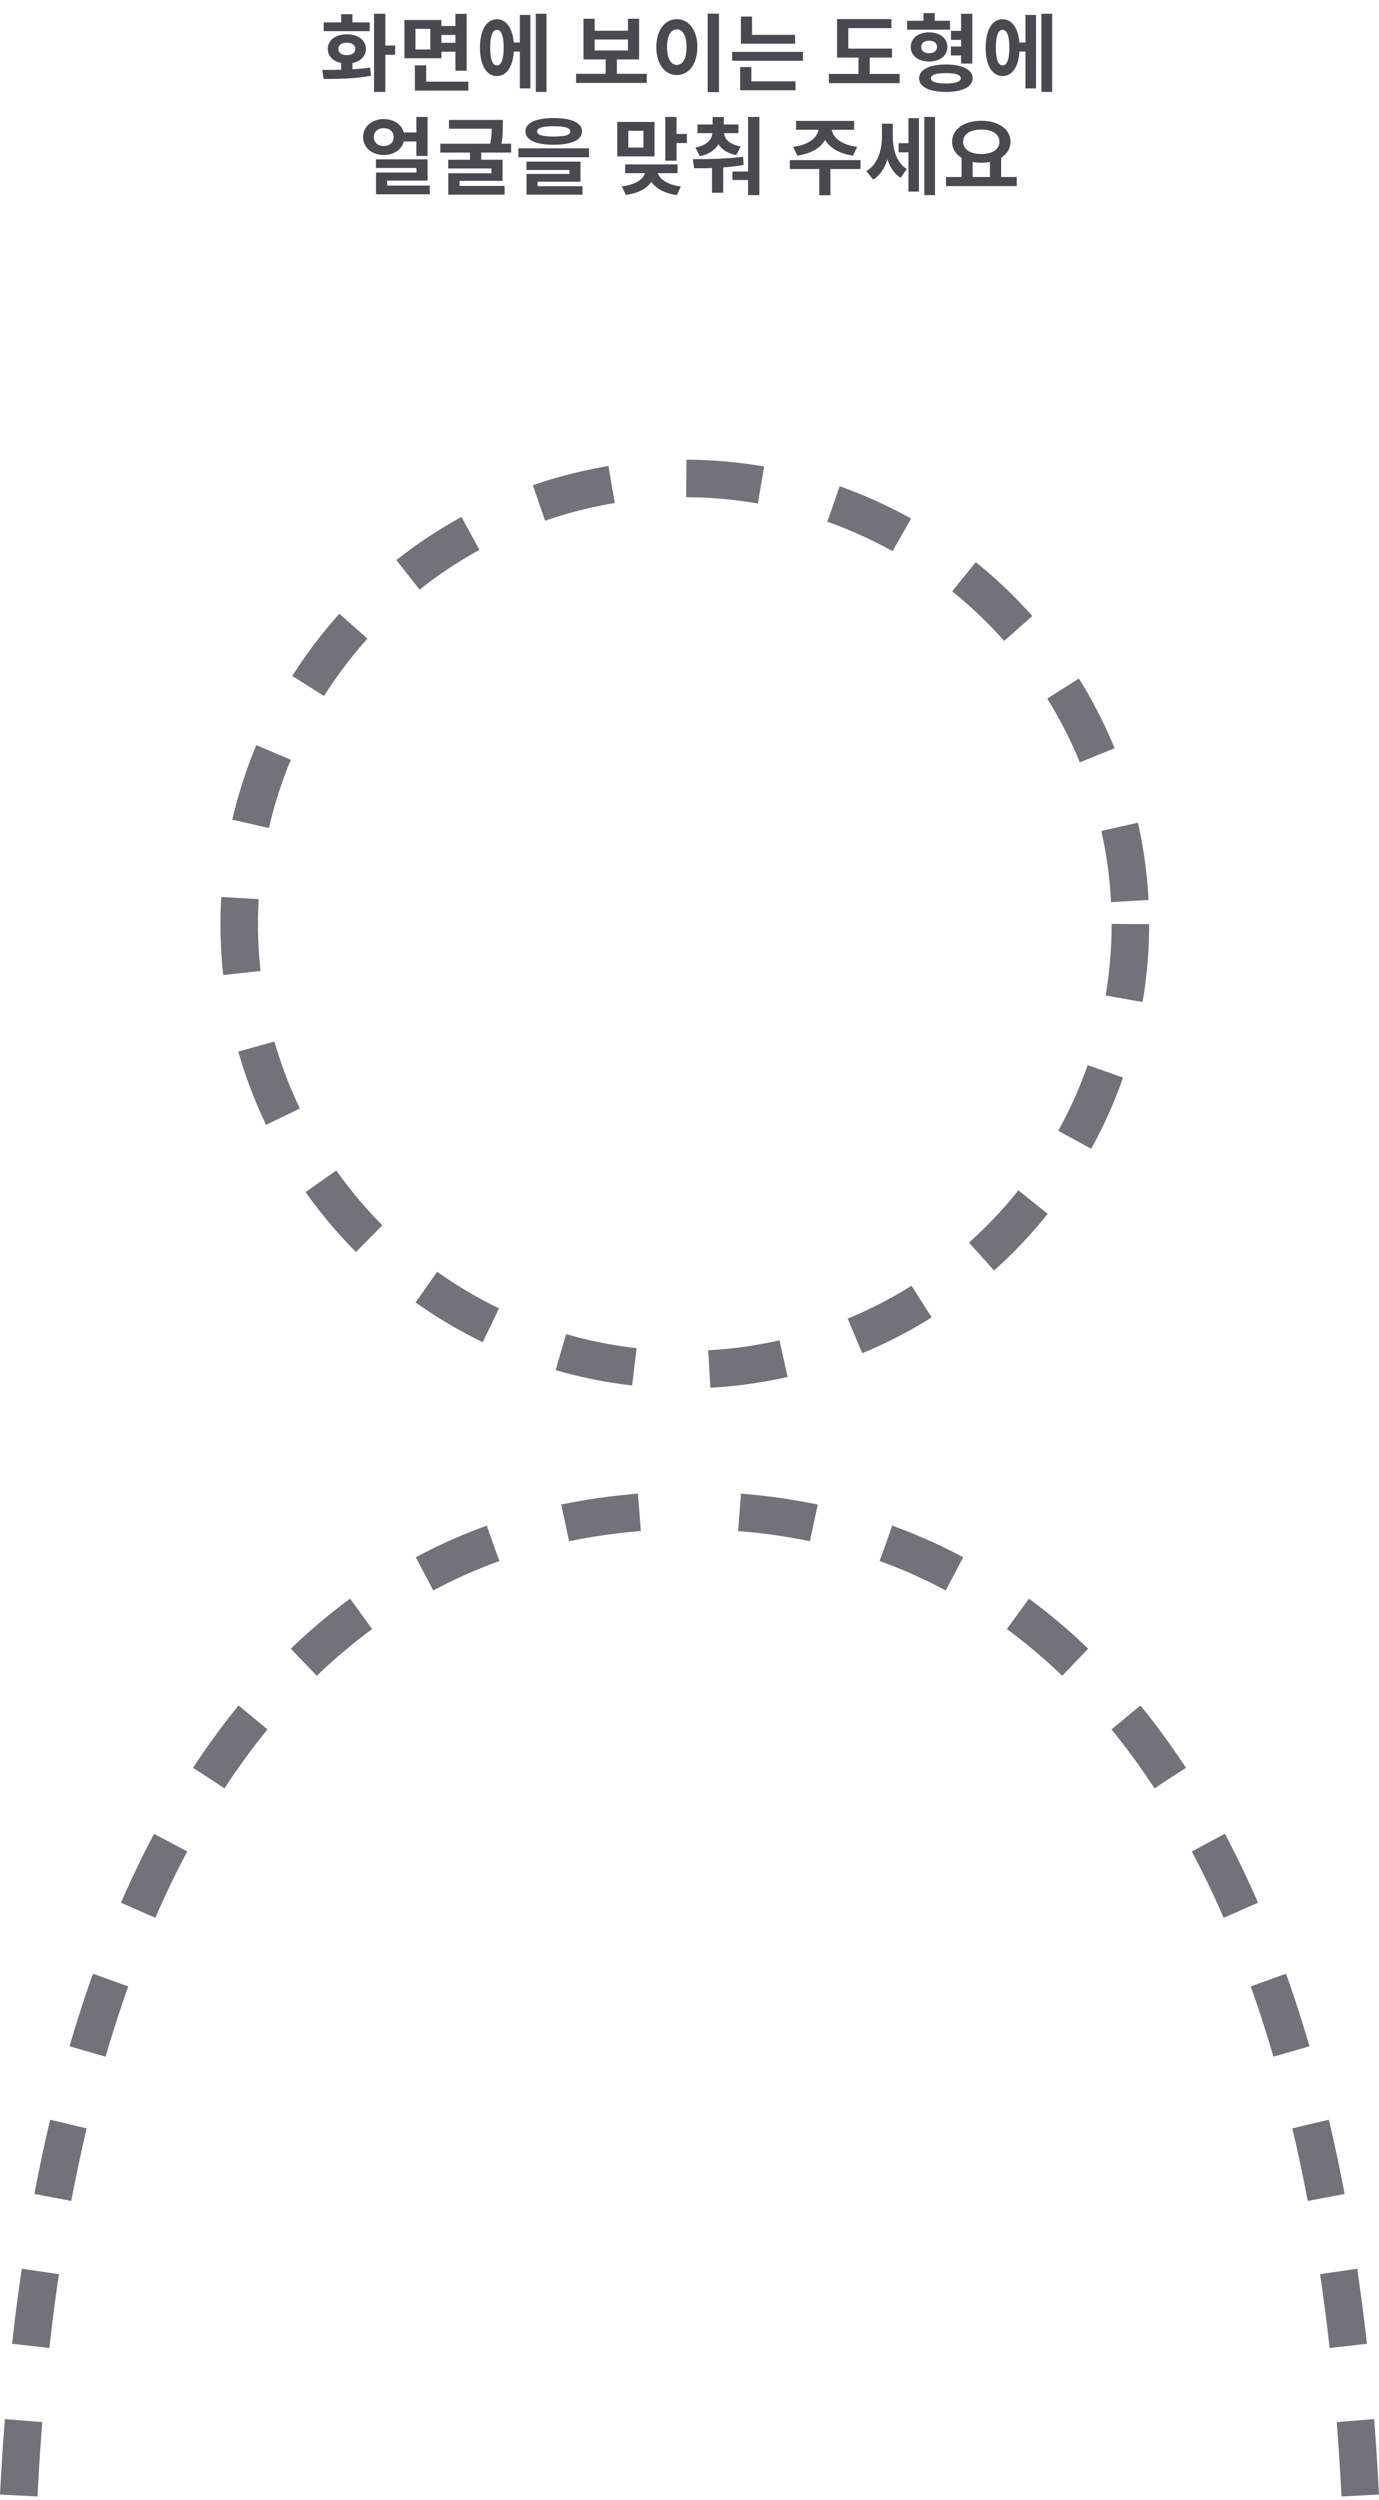 <svg width="294" height="533" viewBox="0 0 294 533" fill="none" xmlns="http://www.w3.org/2000/svg">
<path d="M72.741 12.798H75.135V15.498H72.741V12.798ZM79.743 2.934H82.155V19.602H79.743V2.934ZM81.309 9.702H84.243V11.682H81.309V9.702ZM68.997 16.83L68.709 14.904C71.589 14.904 75.549 14.886 78.915 14.418L79.095 16.146C75.585 16.83 71.805 16.83 68.997 16.83ZM69.015 4.77H78.825V6.642H69.015V4.77ZM73.947 7.308C76.323 7.308 78.015 8.568 78.015 10.422C78.015 12.294 76.323 13.554 73.947 13.554C71.553 13.554 69.879 12.294 69.879 10.422C69.879 8.568 71.553 7.308 73.947 7.308ZM73.947 9.108C72.849 9.108 72.147 9.576 72.147 10.422C72.147 11.286 72.849 11.754 73.947 11.754C75.027 11.754 75.747 11.286 75.747 10.422C75.747 9.576 75.027 9.108 73.947 9.108ZM72.741 3.024H75.135V6.174H72.741V3.024ZM93.584 5.544H97.778V7.452H93.584V5.544ZM93.584 9.126H97.85V11.034H93.584V9.126ZM86.222 4.266H94.106V12.42H86.222V4.266ZM91.748 6.156H88.58V10.548H91.748V6.156ZM97.094 2.952H99.488V15.084H97.094V2.952ZM88.454 17.406H99.848V19.314H88.454V17.406ZM88.454 13.932H90.866V18.396H88.454V13.932ZM108.846 9.072H111.582V10.998H108.846V9.072ZM114.228 2.934H116.514V19.602H114.228V2.934ZM110.826 3.186H113.076V18.846H110.826V3.186ZM105.93 4.104C108.144 4.104 109.566 6.39 109.566 10.152C109.566 13.932 108.144 16.218 105.93 16.218C103.734 16.218 102.33 13.932 102.33 10.152C102.33 6.39 103.734 4.104 105.93 4.104ZM105.93 6.354C105.03 6.354 104.508 7.614 104.508 10.152C104.508 12.708 105.03 13.95 105.93 13.95C106.866 13.95 107.388 12.708 107.388 10.152C107.388 7.614 106.866 6.354 105.93 6.354ZM122.81 15.732H137.894V17.676H122.81V15.732ZM129.128 12.168H131.522V16.2H129.128V12.168ZM124.394 3.996H126.77V6.552H133.88V3.996H136.256V12.672H124.394V3.996ZM126.77 8.424V10.764H133.88V8.424H126.77ZM150.871 2.916H153.283V19.638H150.871V2.916ZM144.301 4.086C146.821 4.086 148.675 6.39 148.675 10.026C148.675 13.698 146.821 16.002 144.301 16.002C141.781 16.002 139.927 13.698 139.927 10.026C139.927 6.39 141.781 4.086 144.301 4.086ZM144.301 6.264C143.059 6.264 142.213 7.578 142.213 10.026C142.213 12.51 143.059 13.842 144.301 13.842C145.543 13.842 146.371 12.51 146.371 10.026C146.371 7.578 145.543 6.264 144.301 6.264ZM157.961 7.434H169.517V9.324H157.961V7.434ZM156.089 11.052H171.191V12.96H156.089V11.052ZM157.961 3.528H160.337V8.37H157.961V3.528ZM157.799 17.334H169.607V19.242H157.799V17.334ZM157.799 14.292H160.193V17.838H157.799V14.292ZM178.459 10.368H190.177V12.276H178.459V10.368ZM176.713 15.768H191.797V17.73H176.713V15.768ZM183.031 11.232H185.425V16.398H183.031V11.232ZM178.459 4.068H190.051V5.994H180.853V11.196H178.459V4.068ZM202.758 6.588H205.818V8.496H202.758V6.588ZM202.722 9.918H205.764V11.826H202.722V9.918ZM193.398 4.428H202.542V6.318H193.398V4.428ZM198.078 6.894C200.364 6.894 201.984 8.154 201.984 10.008C201.984 11.862 200.364 13.122 198.078 13.122C195.792 13.122 194.172 11.862 194.172 10.008C194.172 8.154 195.792 6.894 198.078 6.894ZM198.078 8.676C197.07 8.676 196.404 9.126 196.404 10.008C196.404 10.89 197.07 11.34 198.078 11.34C199.068 11.34 199.77 10.89 199.77 10.008C199.77 9.126 199.068 8.676 198.078 8.676ZM196.89 2.79H199.284V5.742H196.89V2.79ZM204.9 2.934H207.294V13.554H204.9V2.934ZM201.66 13.752C205.17 13.752 207.366 14.85 207.366 16.686C207.366 18.522 205.17 19.602 201.66 19.602C198.132 19.602 195.954 18.522 195.954 16.686C195.954 14.85 198.132 13.752 201.66 13.752ZM201.66 15.588C199.608 15.588 198.474 15.912 198.474 16.686C198.474 17.442 199.608 17.802 201.66 17.802C203.712 17.802 204.828 17.442 204.828 16.686C204.828 15.912 203.712 15.588 201.66 15.588ZM216.652 9.072H219.388V10.998H216.652V9.072ZM222.034 2.934H224.32V19.602H222.034V2.934ZM218.632 3.186H220.882V18.846H218.632V3.186ZM213.736 4.104C215.95 4.104 217.372 6.39 217.372 10.152C217.372 13.932 215.95 16.218 213.736 16.218C211.54 16.218 210.136 13.932 210.136 10.152C210.136 6.39 211.54 4.104 213.736 4.104ZM213.736 6.354C212.836 6.354 212.314 7.614 212.314 10.152C212.314 12.708 212.836 13.95 213.736 13.95C214.672 13.95 215.194 12.708 215.194 10.152C215.194 7.614 214.672 6.354 213.736 6.354ZM88.769 24.934H91.163V33.25H88.769V24.934ZM85.421 28.246H89.669V30.154H85.421V28.246ZM81.821 25.384C84.341 25.384 86.213 26.968 86.213 29.218C86.213 31.45 84.341 33.052 81.821 33.052C79.301 33.052 77.411 31.45 77.411 29.218C77.411 26.968 79.301 25.384 81.821 25.384ZM81.821 27.328C80.597 27.328 79.697 28.03 79.697 29.218C79.697 30.424 80.597 31.126 81.821 31.126C83.045 31.126 83.927 30.424 83.927 29.218C83.927 28.03 83.045 27.328 81.821 27.328ZM80.147 33.97H91.163V38.506H82.541V40.54H80.165V36.778H88.787V35.806H80.147V33.97ZM80.165 39.568H91.631V41.422H80.165V39.568ZM95.716 25.564H106.282V27.436H95.716V25.564ZM93.88 30.64H108.964V32.53H93.88V30.64ZM100.198 31.612H102.592V34.888H100.198V31.612ZM104.842 25.564H107.2V26.698C107.2 27.886 107.2 29.416 106.768 31.324L104.41 31.108C104.842 29.2 104.842 27.868 104.842 26.698V25.564ZM95.554 34.06H107.146V38.56H97.966V40.36H95.572V36.94H104.77V35.914H95.554V34.06ZM95.572 39.64H107.578V41.494H95.572V39.64ZM118.053 25.168C121.851 25.168 124.083 26.176 124.083 28.012C124.083 29.848 121.851 30.856 118.053 30.856C114.237 30.856 112.023 29.848 112.023 28.012C112.023 26.176 114.237 25.168 118.053 25.168ZM118.053 26.914C115.641 26.914 114.507 27.274 114.507 28.012C114.507 28.786 115.641 29.11 118.053 29.11C120.465 29.11 121.599 28.786 121.599 28.012C121.599 27.274 120.465 26.914 118.053 26.914ZM110.511 31.63H125.577V33.52H110.511V31.63ZM112.239 34.456H123.759V38.74H114.615V40.216H112.257V37.084H121.401V36.238H112.239V34.456ZM112.257 39.694H124.191V41.494H112.257V39.694ZM131.602 25.996H139.54V33.34H131.602V25.996ZM137.182 27.886H133.96V31.45H137.182V27.886ZM141.844 24.934H144.238V34.258H141.844V24.934ZM143.572 28.552H146.452V30.496H143.572V28.552ZM137.596 35.932H139.612V36.328C139.612 38.92 137.47 41.026 133.438 41.548L132.574 39.73C136.048 39.316 137.596 37.768 137.596 36.328V35.932ZM138.118 35.932H140.152V36.328C140.152 37.714 141.736 39.316 145.156 39.766L144.31 41.584C140.278 41.062 138.118 38.848 138.118 36.328V35.932ZM133.276 35.05H144.454V36.922H133.276V35.05ZM151.869 28.048H153.795V28.246C153.795 30.676 152.319 32.656 149.223 33.286L148.251 31.45C150.753 30.982 151.869 29.668 151.869 28.246V28.048ZM152.463 28.048H154.371V28.246C154.371 29.578 155.505 30.802 157.917 31.234L156.963 33.07C153.921 32.458 152.463 30.568 152.463 28.246V28.048ZM148.701 26.536H157.431V28.39H148.701V26.536ZM151.923 24.952H154.317V27.85H151.923V24.952ZM151.797 34.384H154.191V41.098H151.797V34.384ZM159.483 24.934H161.895V41.602H159.483V24.934ZM147.999 35.878L147.711 33.934C150.771 33.934 154.857 33.898 158.421 33.412L158.547 35.158C154.893 35.824 151.005 35.878 147.999 35.878ZM156.153 36.562H159.969V38.38H156.153V36.562ZM174.545 26.788H176.615V27.274C176.615 30.208 174.221 32.602 169.991 33.178L169.109 31.306C172.781 30.856 174.545 28.984 174.545 27.274V26.788ZM175.229 26.788H177.299V27.274C177.299 28.984 179.063 30.856 182.735 31.306L181.871 33.178C177.623 32.602 175.229 30.208 175.229 27.274V26.788ZM174.671 35.5H177.047V41.62H174.671V35.5ZM168.389 34.132H183.455V36.04H168.389V34.132ZM169.721 25.78H182.087V27.67H169.721V25.78ZM191.589 30.532H194.343V32.476H191.589V30.532ZM188.025 26.374H189.861V29.182C189.861 32.962 188.817 36.652 186.153 38.29L184.713 36.49C187.161 34.978 188.025 32.008 188.025 29.182V26.374ZM188.547 26.374H190.347V29.074C190.347 31.792 191.049 34.564 193.317 36.04L192.021 37.912C189.375 36.274 188.547 32.674 188.547 29.074V26.374ZM197.061 24.934H199.347V41.602H197.061V24.934ZM193.677 25.186H195.909V40.846H193.677V25.186ZM204.998 33.394H207.374V38.074H204.998V33.394ZM211.046 33.394H213.44V38.074H211.046V33.394ZM201.686 37.732H216.77V39.676H201.686V37.732ZM209.21 25.744C212.792 25.744 215.438 27.508 215.438 30.226C215.438 32.944 212.792 34.69 209.21 34.69C205.61 34.69 202.982 32.944 202.982 30.226C202.982 27.508 205.61 25.744 209.21 25.744ZM209.21 27.616C206.888 27.616 205.34 28.57 205.34 30.226C205.34 31.864 206.888 32.836 209.21 32.836C211.532 32.836 213.08 31.864 213.08 30.226C213.08 28.57 211.532 27.616 209.21 27.616Z" fill="#494A50"/>
<circle cx="146" cy="197" r="95" stroke="#71727A" stroke-width="8" stroke-dasharray="16 16"/>
<path d="M4 532C10.842 395.129 63.583 322 147 322" stroke="#71727A" stroke-width="8" stroke-dasharray="16 16"/>
<path d="M290 532C283.158 395.129 230.417 322 147 322" stroke="#71727A" stroke-width="8" stroke-dasharray="16 16"/>
</svg>
